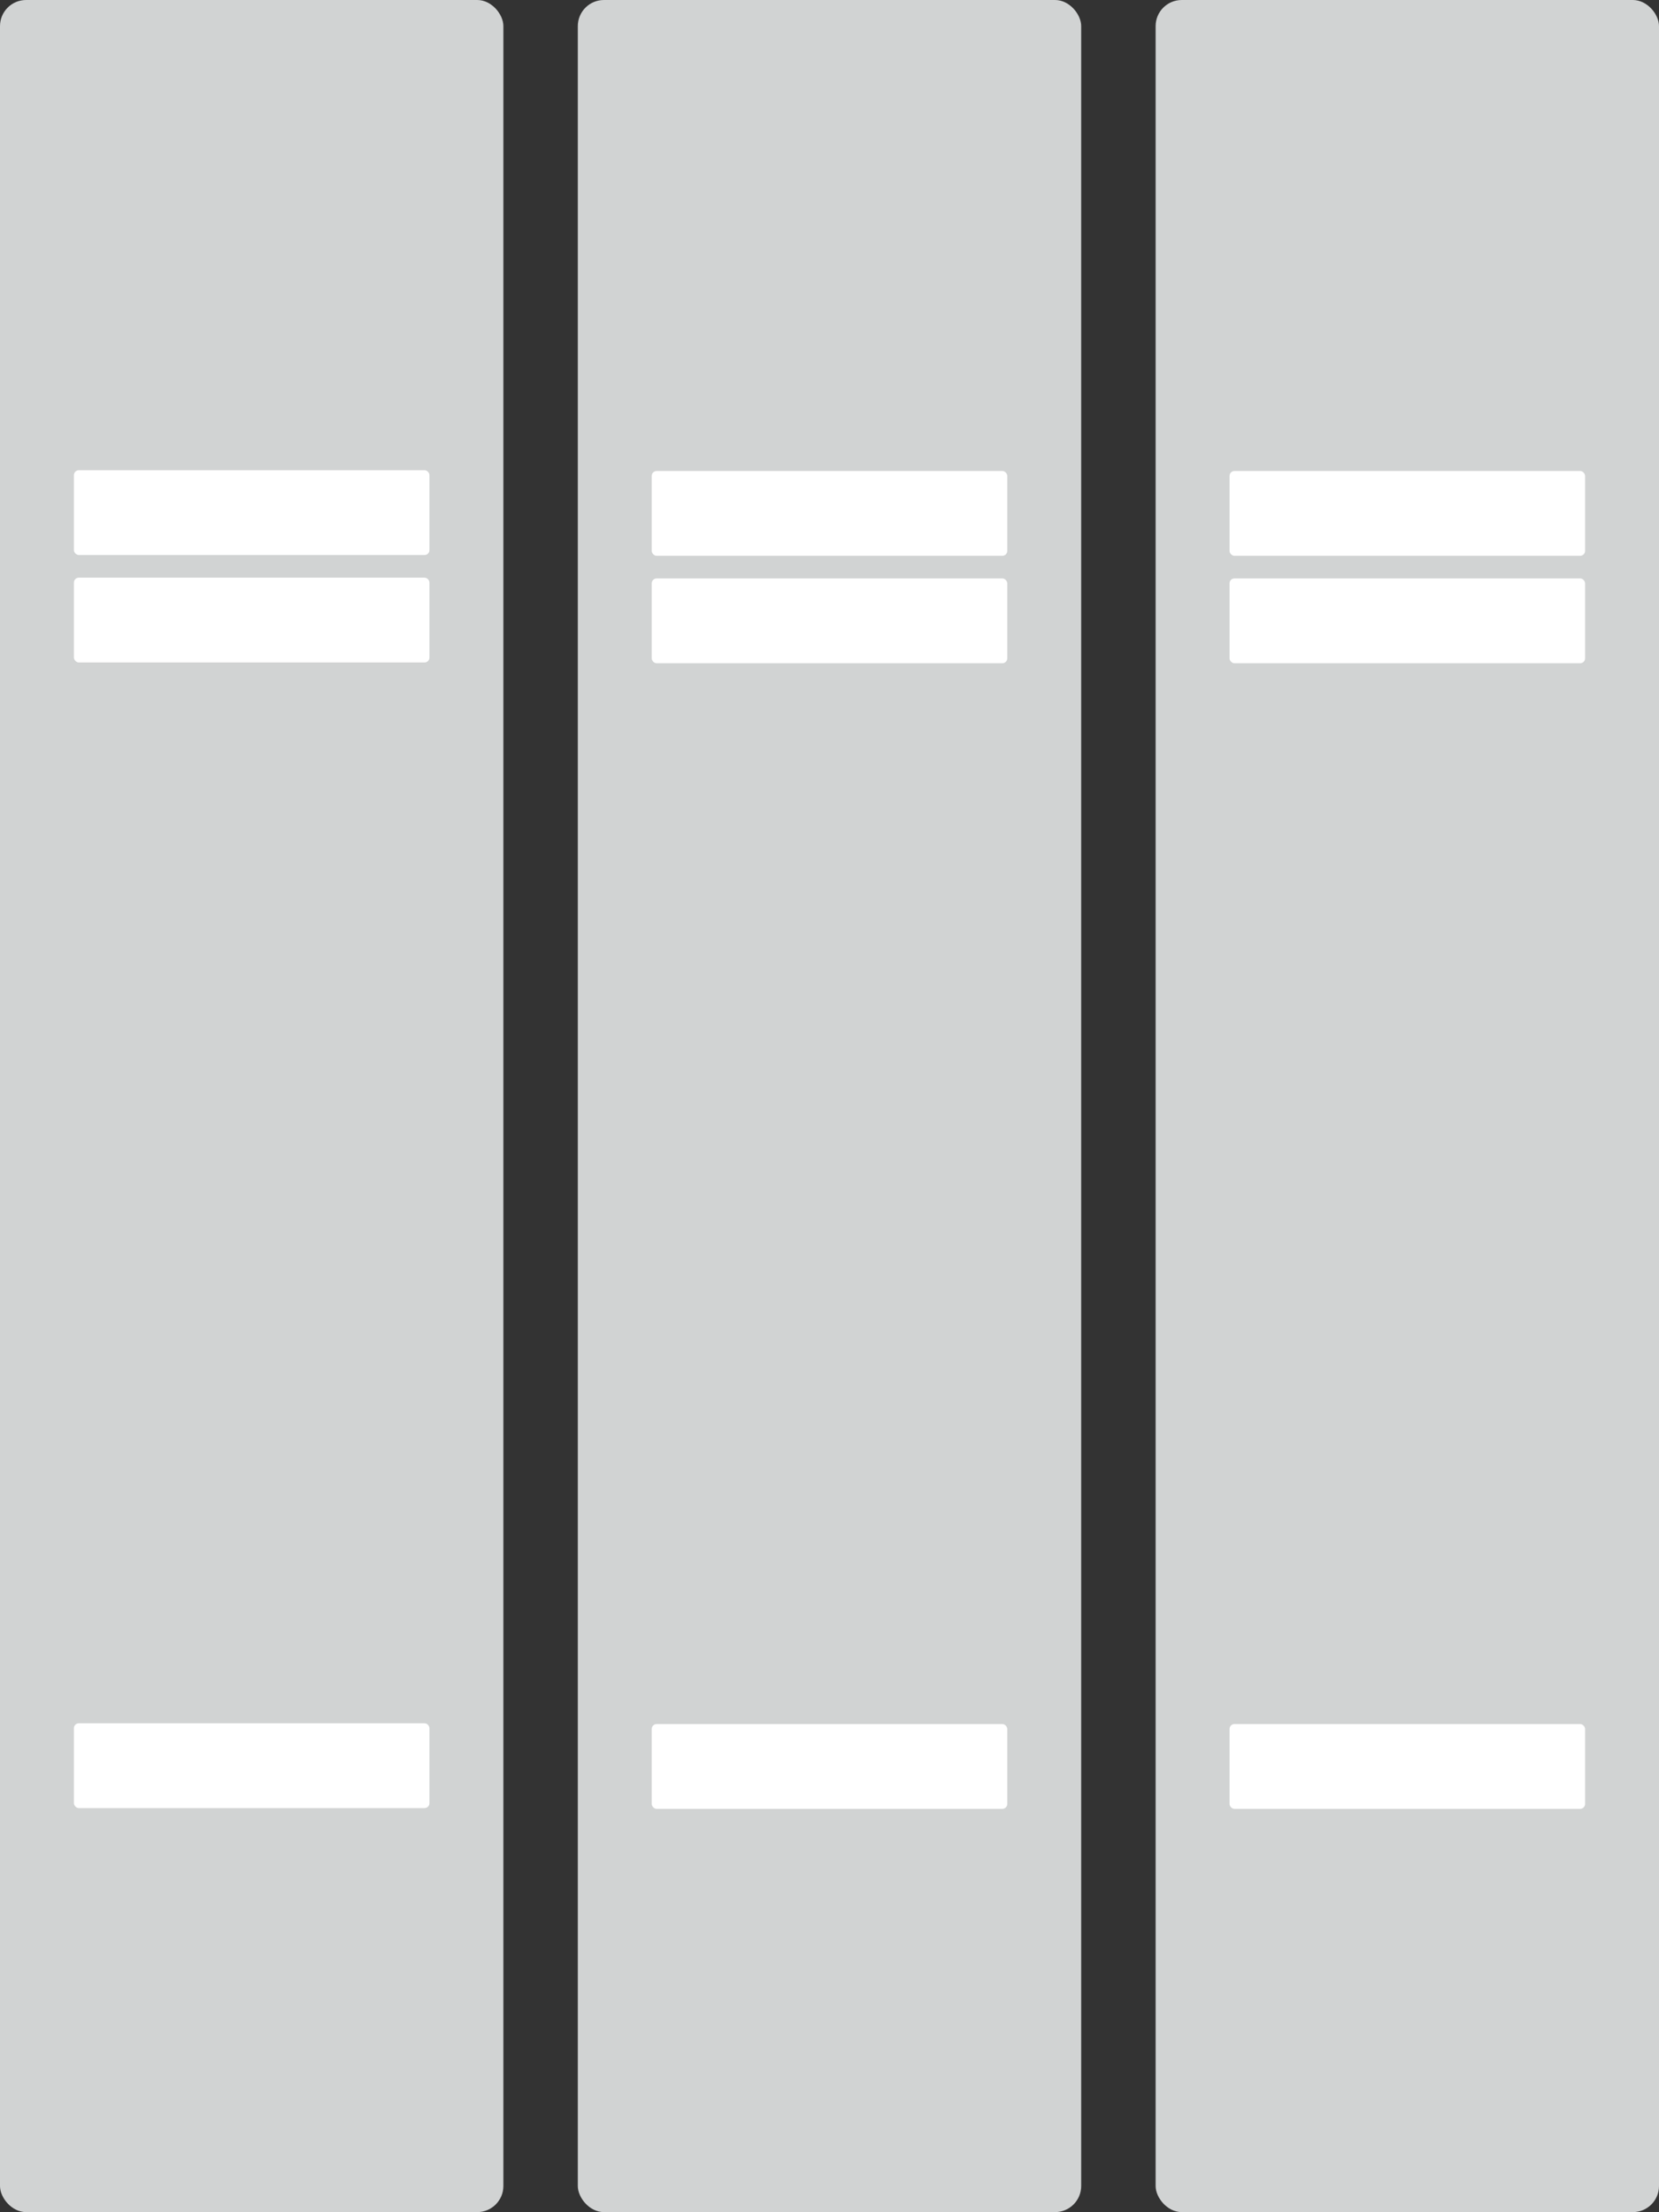 <svg xmlns="http://www.w3.org/2000/svg" viewBox="0 0 128.37 171.1"><rect x="0" y="0" width="128.37" height="171.1" fill="#333333" stroke="none"/><title>library</title><rect x="89.42" width="38.95" height="171.1" rx="2.02" ry="2.02" fill="#d1d3d3"/><rect x="95.14" y="36.43" width="27.51" height="6.56" rx="0.38" ry="0.38" fill="#fff"/><rect x="95.14" y="44.74" width="27.51" height="6.56" rx="0.38" ry="0.38" fill="#fff"/><rect x="95.14" y="133.35" width="27.51" height="6.56" rx="0.38" ry="0.38" fill="#fff"/><rect x="44.71" width="38.95" height="171.1" rx="2.02" ry="2.02" fill="#d1d3d3"/><rect width="38.95" height="171.1" rx="2.02" ry="2.02" fill="#d1d3d3"/><rect x="50.43" y="36.43" width="27.51" height="6.56" rx="0.38" ry="0.38" fill="#fff"/><rect x="50.43" y="44.74" width="27.51" height="6.56" rx="0.38" ry="0.38" fill="#fff"/><rect x="50.43" y="133.35" width="27.51" height="6.56" rx="0.38" ry="0.38" fill="#fff"/><rect x="5.72" y="36.37" width="27.51" height="6.56" rx="0.38" ry="0.38" fill="#fff"/><rect x="5.72" y="44.68" width="27.51" height="6.56" rx="0.38" ry="0.38" fill="#fff"/><rect x="5.72" y="133.29" width="27.51" height="6.56" rx="0.38" ry="0.38" fill="#fff"/></svg>